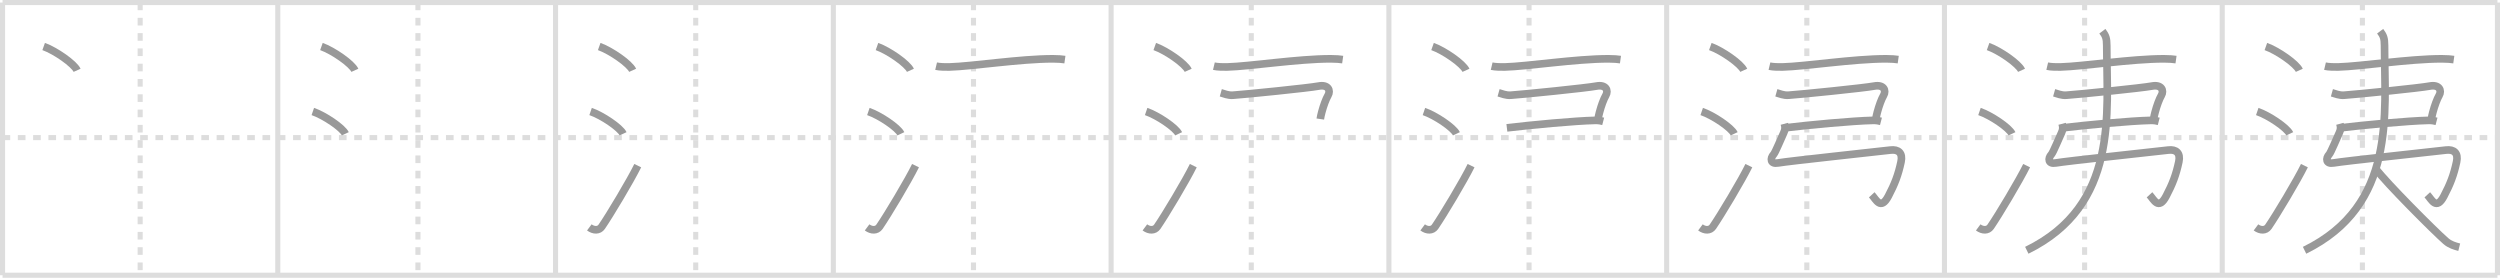 <svg width="981px" height="109px" viewBox="0 0 981 109" xmlns="http://www.w3.org/2000/svg" xmlns:xlink="http://www.w3.org/1999/xlink" xml:space="preserve" version="1.1" baseProfile="full">
<line x1="1" y1="1" x2="980" y2="1" style="stroke:#ddd;stroke-width:2"></line>
<line x1="1" y1="1" x2="1" y2="108" style="stroke:#ddd;stroke-width:2"></line>
<line x1="1" y1="108" x2="980" y2="108" style="stroke:#ddd;stroke-width:2"></line>
<line x1="980" y1="1" x2="980" y2="108" style="stroke:#ddd;stroke-width:2"></line>
<line x1="109" y1="1" x2="109" y2="108" style="stroke:#ddd;stroke-width:2"></line>
<line x1="218" y1="1" x2="218" y2="108" style="stroke:#ddd;stroke-width:2"></line>
<line x1="327" y1="1" x2="327" y2="108" style="stroke:#ddd;stroke-width:2"></line>
<line x1="436" y1="1" x2="436" y2="108" style="stroke:#ddd;stroke-width:2"></line>
<line x1="545" y1="1" x2="545" y2="108" style="stroke:#ddd;stroke-width:2"></line>
<line x1="654" y1="1" x2="654" y2="108" style="stroke:#ddd;stroke-width:2"></line>
<line x1="763" y1="1" x2="763" y2="108" style="stroke:#ddd;stroke-width:2"></line>
<line x1="872" y1="1" x2="872" y2="108" style="stroke:#ddd;stroke-width:2"></line>
<line x1="1" y1="54" x2="980" y2="54" style="stroke:#ddd;stroke-width:2;stroke-dasharray:3 3"></line>
<line x1="55" y1="1" x2="55" y2="108" style="stroke:#ddd;stroke-width:2;stroke-dasharray:3 3"></line>
<line x1="164" y1="1" x2="164" y2="108" style="stroke:#ddd;stroke-width:2;stroke-dasharray:3 3"></line>
<line x1="273" y1="1" x2="273" y2="108" style="stroke:#ddd;stroke-width:2;stroke-dasharray:3 3"></line>
<line x1="382" y1="1" x2="382" y2="108" style="stroke:#ddd;stroke-width:2;stroke-dasharray:3 3"></line>
<line x1="491" y1="1" x2="491" y2="108" style="stroke:#ddd;stroke-width:2;stroke-dasharray:3 3"></line>
<line x1="600" y1="1" x2="600" y2="108" style="stroke:#ddd;stroke-width:2;stroke-dasharray:3 3"></line>
<line x1="709" y1="1" x2="709" y2="108" style="stroke:#ddd;stroke-width:2;stroke-dasharray:3 3"></line>
<line x1="818" y1="1" x2="818" y2="108" style="stroke:#ddd;stroke-width:2;stroke-dasharray:3 3"></line>
<line x1="927" y1="1" x2="927" y2="108" style="stroke:#ddd;stroke-width:2;stroke-dasharray:3 3"></line>
<path d="M17.13,18.25c4.63,1.65,11.96,6.78,13.12,9.34" style="fill:none;stroke:#999;stroke-width:3"></path>

<path d="M126.13,18.25c4.63,1.65,11.96,6.78,13.12,9.34" style="fill:none;stroke:#999;stroke-width:3"></path>
<path d="M122.75,43.75c4.5,1.54,11.62,6.35,12.75,8.75" style="fill:none;stroke:#999;stroke-width:3"></path>

<path d="M235.13,18.25c4.63,1.65,11.96,6.78,13.12,9.34" style="fill:none;stroke:#999;stroke-width:3"></path>
<path d="M231.75,43.75c4.5,1.54,11.62,6.35,12.75,8.75" style="fill:none;stroke:#999;stroke-width:3"></path>
<path d="M231.25,89.23c1.71,1.27,3.78,1.32,4.86-0.25C239.25,84.42,247.39,70.83,250.25,65" style="fill:none;stroke:#999;stroke-width:3"></path>

<path d="M344.13,18.25c4.63,1.65,11.96,6.78,13.12,9.34" style="fill:none;stroke:#999;stroke-width:3"></path>
<path d="M340.75,43.75c4.5,1.54,11.62,6.35,12.75,8.75" style="fill:none;stroke:#999;stroke-width:3"></path>
<path d="M340.25,89.23c1.71,1.27,3.78,1.32,4.86-0.25C348.25,84.42,356.39,70.83,359.25,65" style="fill:none;stroke:#999;stroke-width:3"></path>
<path d="M367.33,25.96c1.35,0.32,3.82,0.36,5.18,0.32c8.87-0.23,27.78-3.2,40.63-3.2c2.25,0,3.6,0.15,4.73,0.31" style="fill:none;stroke:#999;stroke-width:3"></path>

<path d="M453.13,18.25c4.63,1.65,11.96,6.78,13.12,9.34" style="fill:none;stroke:#999;stroke-width:3"></path>
<path d="M449.75,43.75c4.5,1.54,11.62,6.35,12.75,8.75" style="fill:none;stroke:#999;stroke-width:3"></path>
<path d="M449.25,89.23c1.71,1.27,3.78,1.32,4.86-0.25C457.25,84.42,465.39,70.83,468.25,65" style="fill:none;stroke:#999;stroke-width:3"></path>
<path d="M476.33,25.96c1.35,0.32,3.82,0.36,5.18,0.32c8.87-0.23,27.78-3.2,40.63-3.2c2.25,0,3.6,0.15,4.73,0.31" style="fill:none;stroke:#999;stroke-width:3"></path>
<path d="M479.04,36.41c1.21,0.34,2.86,1.08,4.76,0.95C489.0,37,513.63,34.51,517.42,33.78c3.78-0.72,4.83,1.73,3.7,3.66c-0.81,1.38-1.8,4.08-2.45,6.54c-0.26,0.98-0.47,1.92-0.59,2.73" style="fill:none;stroke:#999;stroke-width:3"></path>

<path d="M562.13,18.25c4.63,1.65,11.96,6.78,13.12,9.34" style="fill:none;stroke:#999;stroke-width:3"></path>
<path d="M558.75,43.75c4.5,1.54,11.62,6.35,12.75,8.75" style="fill:none;stroke:#999;stroke-width:3"></path>
<path d="M558.25,89.23c1.71,1.27,3.78,1.32,4.86-0.25C566.25,84.42,574.39,70.83,577.25,65" style="fill:none;stroke:#999;stroke-width:3"></path>
<path d="M585.33,25.96c1.35,0.32,3.82,0.36,5.18,0.32c8.87-0.23,27.78-3.2,40.63-3.2c2.25,0,3.6,0.15,4.73,0.31" style="fill:none;stroke:#999;stroke-width:3"></path>
<path d="M588.04,36.41c1.21,0.34,2.86,1.08,4.76,0.95C598.0,37,622.63,34.51,626.42,33.78c3.78-0.72,4.83,1.73,3.7,3.66c-0.81,1.38-1.8,4.08-2.45,6.54c-0.26,0.98-0.47,1.92-0.59,2.73" style="fill:none;stroke:#999;stroke-width:3"></path>
<path d="M591.3,50.17C601.0,49,618.04,47.42,625.83,47.24c1.55-0.04,2.48,0.18,3.26,0.38" style="fill:none;stroke:#999;stroke-width:3"></path>

<path d="M671.13,18.25c4.63,1.65,11.96,6.78,13.12,9.34" style="fill:none;stroke:#999;stroke-width:3"></path>
<path d="M667.75,43.75c4.5,1.54,11.62,6.35,12.75,8.75" style="fill:none;stroke:#999;stroke-width:3"></path>
<path d="M667.25,89.23c1.71,1.27,3.78,1.32,4.86-0.25C675.25,84.42,683.39,70.83,686.25,65" style="fill:none;stroke:#999;stroke-width:3"></path>
<path d="M694.33,25.96c1.35,0.32,3.82,0.36,5.18,0.32c8.87-0.23,27.78-3.2,40.63-3.2c2.25,0,3.6,0.15,4.73,0.31" style="fill:none;stroke:#999;stroke-width:3"></path>
<path d="M697.04,36.41c1.21,0.34,2.86,1.08,4.76,0.95C707.0,37,731.63,34.51,735.42,33.78c3.78-0.72,4.83,1.73,3.7,3.66c-0.81,1.38-1.8,4.08-2.45,6.54c-0.26,0.98-0.47,1.92-0.59,2.73" style="fill:none;stroke:#999;stroke-width:3"></path>
<path d="M700.3,50.17C710.0,49,727.04,47.42,734.83,47.24c1.55-0.04,2.48,0.18,3.26,0.38" style="fill:none;stroke:#999;stroke-width:3"></path>
<path d="M700.19,48.58c0.31,1.17,0.46,2.08-0.28,3.6c-0.84,1.75-3.26,7.65-3.92,8.37c-1.5,1.67-1.29,3.92,1.7,3.39c4.15-0.73,38.09-4.33,44.14-5.05c3.09-0.37,4.88,1.14,4.14,4.6c-1.1,5.17-2.48,8.75-4.99,13.5c-2.99,5.65-4.78,1.32-6.51-0.55" style="fill:none;stroke:#999;stroke-width:3"></path>

<path d="M780.13,18.25c4.63,1.65,11.96,6.78,13.12,9.34" style="fill:none;stroke:#999;stroke-width:3"></path>
<path d="M776.75,43.75c4.5,1.54,11.62,6.35,12.75,8.75" style="fill:none;stroke:#999;stroke-width:3"></path>
<path d="M776.25,89.23c1.71,1.27,3.78,1.32,4.86-0.25C784.25,84.42,792.39,70.83,795.25,65" style="fill:none;stroke:#999;stroke-width:3"></path>
<path d="M803.33,25.96c1.35,0.32,3.82,0.36,5.18,0.32c8.87-0.23,27.78-3.2,40.63-3.2c2.25,0,3.6,0.15,4.73,0.31" style="fill:none;stroke:#999;stroke-width:3"></path>
<path d="M806.04,36.41c1.21,0.34,2.86,1.08,4.76,0.95C816.0,37,840.63,34.51,844.42,33.78c3.78-0.72,4.83,1.73,3.7,3.66c-0.81,1.38-1.8,4.08-2.45,6.54c-0.26,0.98-0.47,1.92-0.59,2.73" style="fill:none;stroke:#999;stroke-width:3"></path>
<path d="M809.3,50.17C819.0,49,836.04,47.42,843.83,47.24c1.55-0.04,2.48,0.18,3.26,0.38" style="fill:none;stroke:#999;stroke-width:3"></path>
<path d="M809.19,48.58c0.31,1.17,0.46,2.08-0.28,3.6c-0.84,1.75-3.26,7.65-3.92,8.37c-1.5,1.67-1.29,3.92,1.7,3.39c4.15-0.73,38.09-4.33,44.14-5.05c3.09-0.37,4.88,1.14,4.14,4.6c-1.1,5.17-2.48,8.75-4.99,13.5c-2.99,5.65-4.78,1.32-6.51-0.55" style="fill:none;stroke:#999;stroke-width:3"></path>
<path d="M824.97,12.25c1.29,1.71,1.72,2.71,1.72,5.63c0,26.68,4.81,62.62-31.38,80.33" style="fill:none;stroke:#999;stroke-width:3"></path>

<path d="M889.13,18.25c4.63,1.65,11.96,6.78,13.12,9.34" style="fill:none;stroke:#999;stroke-width:3"></path>
<path d="M885.75,43.75c4.5,1.54,11.62,6.35,12.75,8.75" style="fill:none;stroke:#999;stroke-width:3"></path>
<path d="M885.25,89.23c1.71,1.27,3.78,1.32,4.86-0.25C893.25,84.42,901.39,70.83,904.25,65" style="fill:none;stroke:#999;stroke-width:3"></path>
<path d="M912.33,25.96c1.35,0.32,3.82,0.36,5.18,0.32c8.87-0.23,27.78-3.2,40.63-3.2c2.25,0,3.6,0.15,4.73,0.31" style="fill:none;stroke:#999;stroke-width:3"></path>
<path d="M915.04,36.41c1.21,0.34,2.86,1.08,4.76,0.95C925.0,37,949.63,34.51,953.42,33.78c3.78-0.72,4.83,1.73,3.7,3.66c-0.81,1.38-1.8,4.08-2.45,6.54c-0.26,0.98-0.47,1.92-0.59,2.73" style="fill:none;stroke:#999;stroke-width:3"></path>
<path d="M918.3,50.17C928.0,49,945.04,47.42,952.83,47.24c1.55-0.04,2.48,0.18,3.26,0.38" style="fill:none;stroke:#999;stroke-width:3"></path>
<path d="M918.19,48.58c0.31,1.17,0.46,2.08-0.28,3.6c-0.84,1.75-3.26,7.65-3.92,8.37c-1.5,1.67-1.29,3.92,1.7,3.39c4.15-0.73,38.09-4.33,44.14-5.05c3.09-0.37,4.88,1.14,4.14,4.6c-1.1,5.17-2.48,8.75-4.99,13.5c-2.99,5.65-4.78,1.32-6.51-0.55" style="fill:none;stroke:#999;stroke-width:3"></path>
<path d="M933.97,12.25c1.29,1.71,1.72,2.71,1.72,5.63c0,26.68,4.81,62.62-31.38,80.33" style="fill:none;stroke:#999;stroke-width:3"></path>
<path d="M932.22,66.21C936.51,71.89,955.0,90.43,959.73,94.58C961.33,96,963.39,96.6,965.0,97" style="fill:none;stroke:#999;stroke-width:3"></path>

</svg>